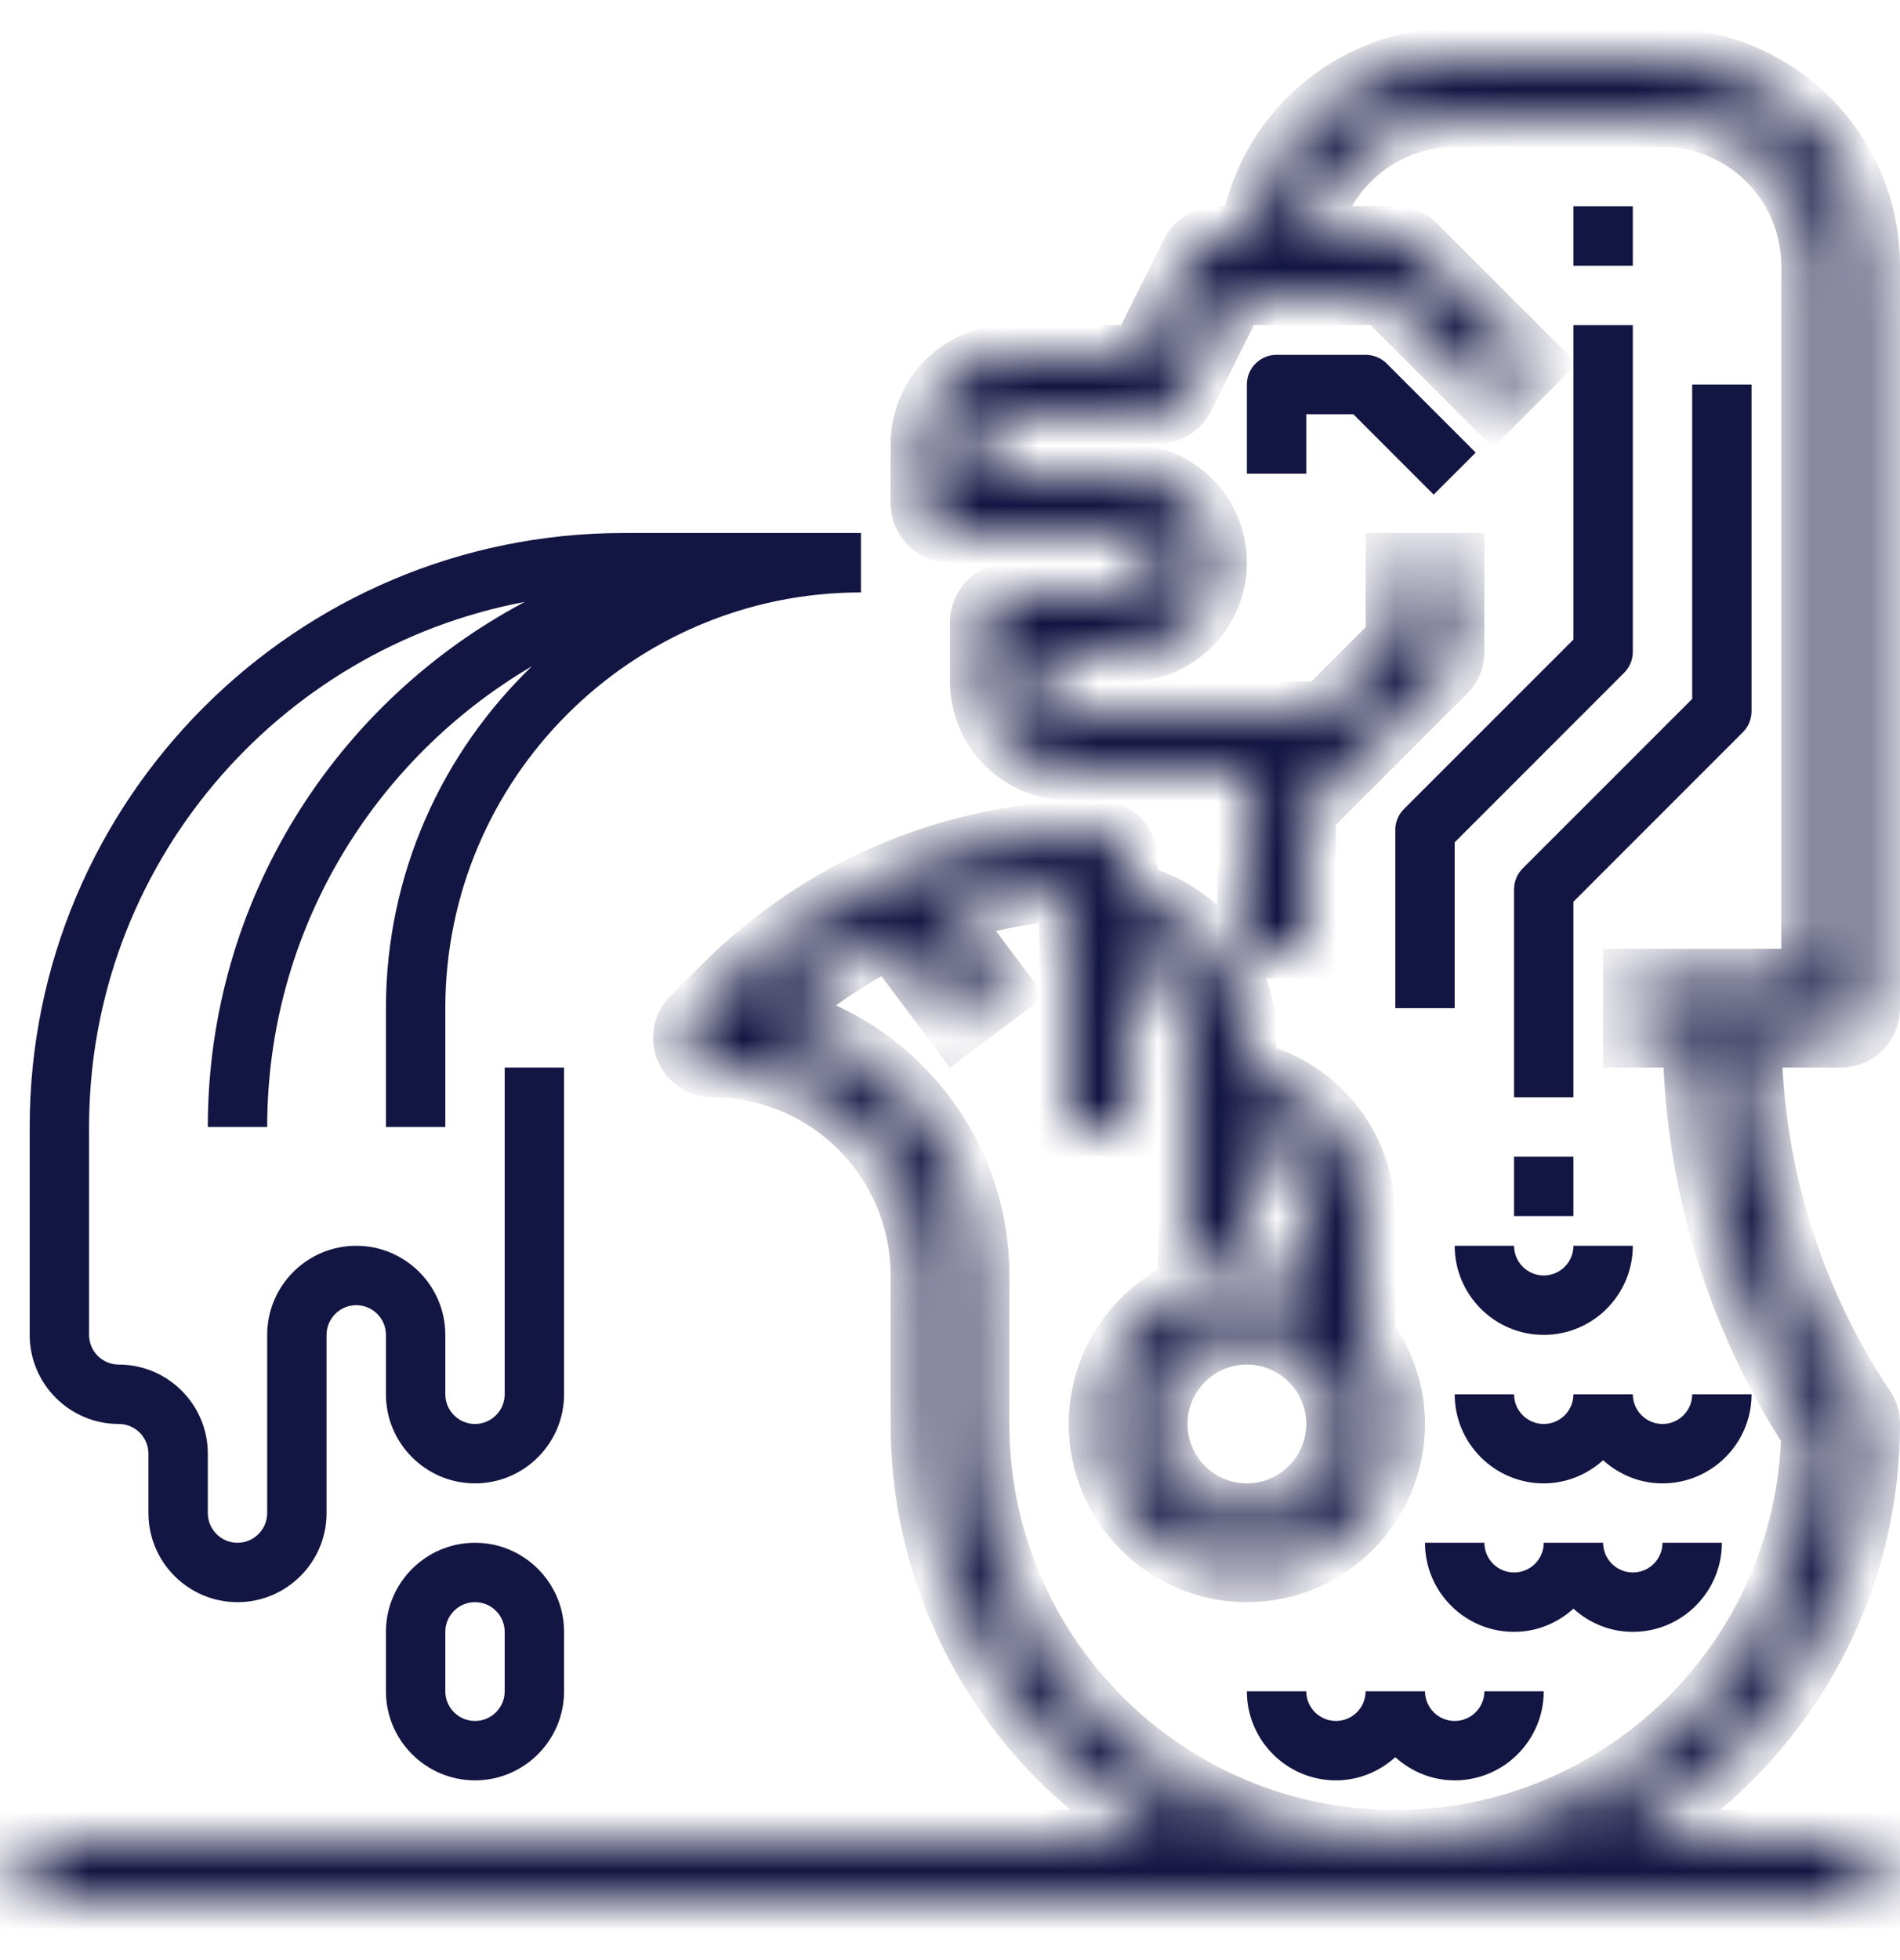 <svg width="32" height="33" viewBox="0 0 32 33" fill="none" xmlns="http://www.w3.org/2000/svg">
<g clip-path="url(#clip0_2641_33162)">
<path d="M21.5 5.974C21.224 5.974 21 6.198 21 6.474V7.974H22V6.974H22.793L24.146 8.327L24.854 7.62L23.354 6.12C23.26 6.026 23.133 5.974 23 5.974H21.5Z" fill="#131542"/>
<mask id="path-2-inside-1_2641_33162" fill="white">
<path d="M31.5 16.974V4.474C31.5 2.544 29.93 0.974 28 0.974H24.5C22.741 0.974 21.284 2.28 21.04 3.974H20.5C20.311 3.974 20.137 4.081 20.052 4.25L19.191 5.974H17C16.173 5.974 15.5 6.647 15.5 7.474V8.474C15.5 8.75 15.723 8.974 16 8.974H19C19.276 8.974 19.5 9.198 19.5 9.474C19.5 9.749 19.276 9.974 19 9.974H17C16.724 9.974 16.5 10.198 16.5 10.474V11.474C16.5 12.301 17.173 12.974 18 12.974H21.293L21.146 13.12C21.052 13.214 21 13.341 21 13.474V15.974H22V13.681L24.354 11.327C24.448 11.234 24.5 11.106 24.5 10.974V9.474H23.5V10.767L22.293 11.974H18C17.724 11.974 17.5 11.749 17.5 11.474V10.974H19C19.827 10.974 20.5 10.301 20.5 9.474C20.5 8.647 19.827 7.974 19 7.974H16.5V7.474C16.5 7.198 16.724 6.974 17 6.974H19.5C19.689 6.974 19.863 6.867 19.948 6.697L20.809 4.974H23.293L25.146 6.827L25.854 6.12L23.854 4.12C23.76 4.026 23.633 3.974 23.5 3.974H22.05C22.283 2.834 23.293 1.974 24.5 1.974H28C29.378 1.974 30.5 3.095 30.5 4.474V16.474H27.5V17.474H28.504C28.524 19.842 29.21 22.135 30.499 24.121C30.42 27.913 27.311 30.974 23.5 30.974C19.64 30.974 16.5 27.834 16.5 23.974V21.474C16.5 19.365 15.043 17.591 13.082 17.105C13.658 16.569 14.302 16.134 14.99 15.794L16.1 17.274L16.9 16.674L15.941 15.395C16.601 15.172 17.291 15.033 18 14.989V18.974H19V16.066C19.581 16.273 20 16.823 20 17.474V20.974H21V19.066C21.581 19.273 22 19.823 22 20.474V21.686C21.693 21.551 21.356 21.474 21 21.474C19.622 21.474 18.5 22.595 18.5 23.974C18.5 25.352 19.622 26.474 21 26.474C22.378 26.474 23.5 25.352 23.5 23.974C23.5 23.409 23.305 22.893 22.987 22.474H23V20.474C23 19.267 22.14 18.257 21 18.024V17.474C21 16.267 20.14 15.257 19 15.024V14.474C19 14.198 18.776 13.974 18.5 13.974C16.11 13.974 13.862 14.905 12.171 16.595L11.646 17.12C11.504 17.263 11.46 17.478 11.538 17.665C11.616 17.852 11.798 17.974 12 17.974C13.93 17.974 15.5 19.544 15.5 21.474V23.974C15.5 26.984 17.172 29.608 19.636 30.974H0.5V31.974H31.5V30.974H27.364C29.828 29.608 31.5 26.984 31.5 23.974C31.5 23.875 31.471 23.778 31.416 23.696C30.182 21.846 29.524 19.696 29.504 17.474H31C31.276 17.474 31.5 17.25 31.5 16.974ZM21 25.474C20.173 25.474 19.5 24.801 19.5 23.974C19.5 23.147 20.173 22.474 21 22.474C21.827 22.474 22.5 23.147 22.5 23.974C22.5 24.801 21.827 25.474 21 25.474Z"/>
</mask>
<path d="M31.5 16.974V4.474C31.5 2.544 29.93 0.974 28 0.974H24.5C22.741 0.974 21.284 2.28 21.04 3.974H20.5C20.311 3.974 20.137 4.081 20.052 4.25L19.191 5.974H17C16.173 5.974 15.5 6.647 15.5 7.474V8.474C15.5 8.75 15.723 8.974 16 8.974H19C19.276 8.974 19.5 9.198 19.5 9.474C19.5 9.749 19.276 9.974 19 9.974H17C16.724 9.974 16.5 10.198 16.5 10.474V11.474C16.5 12.301 17.173 12.974 18 12.974H21.293L21.146 13.12C21.052 13.214 21 13.341 21 13.474V15.974H22V13.681L24.354 11.327C24.448 11.234 24.5 11.106 24.5 10.974V9.474H23.5V10.767L22.293 11.974H18C17.724 11.974 17.5 11.749 17.5 11.474V10.974H19C19.827 10.974 20.5 10.301 20.5 9.474C20.5 8.647 19.827 7.974 19 7.974H16.5V7.474C16.5 7.198 16.724 6.974 17 6.974H19.5C19.689 6.974 19.863 6.867 19.948 6.697L20.809 4.974H23.293L25.146 6.827L25.854 6.12L23.854 4.12C23.76 4.026 23.633 3.974 23.5 3.974H22.05C22.283 2.834 23.293 1.974 24.5 1.974H28C29.378 1.974 30.5 3.095 30.5 4.474V16.474H27.5V17.474H28.504C28.524 19.842 29.21 22.135 30.499 24.121C30.42 27.913 27.311 30.974 23.5 30.974C19.64 30.974 16.5 27.834 16.5 23.974V21.474C16.5 19.365 15.043 17.591 13.082 17.105C13.658 16.569 14.302 16.134 14.99 15.794L16.1 17.274L16.9 16.674L15.941 15.395C16.601 15.172 17.291 15.033 18 14.989V18.974H19V16.066C19.581 16.273 20 16.823 20 17.474V20.974H21V19.066C21.581 19.273 22 19.823 22 20.474V21.686C21.693 21.551 21.356 21.474 21 21.474C19.622 21.474 18.5 22.595 18.5 23.974C18.5 25.352 19.622 26.474 21 26.474C22.378 26.474 23.5 25.352 23.5 23.974C23.5 23.409 23.305 22.893 22.987 22.474H23V20.474C23 19.267 22.14 18.257 21 18.024V17.474C21 16.267 20.14 15.257 19 15.024V14.474C19 14.198 18.776 13.974 18.5 13.974C16.11 13.974 13.862 14.905 12.171 16.595L11.646 17.12C11.504 17.263 11.46 17.478 11.538 17.665C11.616 17.852 11.798 17.974 12 17.974C13.93 17.974 15.5 19.544 15.5 21.474V23.974C15.5 26.984 17.172 29.608 19.636 30.974H0.5V31.974H31.5V30.974H27.364C29.828 29.608 31.5 26.984 31.5 23.974C31.5 23.875 31.471 23.778 31.416 23.696C30.182 21.846 29.524 19.696 29.504 17.474H31C31.276 17.474 31.5 17.25 31.5 16.974ZM21 25.474C20.173 25.474 19.5 24.801 19.5 23.974C19.5 23.147 20.173 22.474 21 22.474C21.827 22.474 22.5 23.147 22.5 23.974C22.5 24.801 21.827 25.474 21 25.474Z" fill="#131542" stroke="#131542" mask="url(#path-2-inside-1_2641_33162)"/>
<path d="M29.5 11.974V6.474H28.5V11.767L25.646 14.62C25.552 14.714 25.5 14.841 25.5 14.974V18.474H26.5V15.181L29.354 12.327C29.448 12.234 29.5 12.106 29.5 11.974Z" fill="#131542"/>
<path d="M25.5 19.474H26.5V20.474H25.5V19.474Z" fill="#131542"/>
<path d="M26.5 10.767L23.646 13.62C23.552 13.714 23.5 13.841 23.5 13.974V16.974H24.5V14.181L27.354 11.327C27.448 11.234 27.5 11.106 27.5 10.974V5.474H26.5V10.767Z" fill="#131542"/>
<path d="M26.5 3.474H27.5V4.474H26.5V3.474Z" fill="#131542"/>
<path d="M29.5 23.474H28.5C28.5 23.749 28.276 23.974 28 23.974C27.724 23.974 27.5 23.749 27.5 23.474H26.5C26.5 23.749 26.276 23.974 26 23.974C25.724 23.974 25.5 23.749 25.5 23.474H24.5C24.5 24.301 25.173 24.974 26 24.974C26.386 24.974 26.734 24.823 27 24.584C27.266 24.824 27.614 24.974 28 24.974C28.827 24.974 29.5 24.301 29.5 23.474Z" fill="#131542"/>
<path d="M27.5 26.474C27.224 26.474 27 26.249 27 25.974H26C26 26.249 25.776 26.474 25.5 26.474C25.224 26.474 25 26.249 25 25.974H24C24 26.801 24.673 27.474 25.5 27.474C25.886 27.474 26.234 27.323 26.5 27.084C26.766 27.324 27.114 27.474 27.5 27.474C28.327 27.474 29 26.801 29 25.974H28C28 26.249 27.776 26.474 27.5 26.474Z" fill="#131542"/>
<path d="M22.5 28.974C22.224 28.974 22 28.749 22 28.474H21C21 29.301 21.673 29.974 22.5 29.974C22.886 29.974 23.234 29.823 23.5 29.584C23.766 29.824 24.114 29.974 24.5 29.974C25.327 29.974 26 29.301 26 28.474H25C25 28.749 24.776 28.974 24.5 28.974C24.224 28.974 24 28.749 24 28.474H23C23 28.749 22.776 28.974 22.5 28.974Z" fill="#131542"/>
<path d="M26 21.474C25.724 21.474 25.5 21.249 25.5 20.974H24.5C24.5 21.801 25.173 22.474 26 22.474C26.827 22.474 27.5 21.801 27.5 20.974H26.5C26.5 21.249 26.276 21.474 26 21.474Z" fill="#131542"/>
<path d="M2 23.974C2.276 23.974 2.5 24.198 2.5 24.474V25.474C2.5 26.301 3.173 26.974 4 26.974C4.827 26.974 5.5 26.301 5.5 25.474V22.474C5.5 22.198 5.724 21.974 6 21.974C6.276 21.974 6.5 22.198 6.5 22.474V23.474C6.5 24.301 7.173 24.974 8 24.974C8.827 24.974 9.5 24.301 9.5 23.474V17.974H8.5V23.474C8.5 23.749 8.276 23.974 8 23.974C7.724 23.974 7.5 23.749 7.5 23.474V22.474C7.5 21.647 6.827 20.974 6 20.974C5.173 20.974 4.5 21.647 4.5 22.474V25.474C4.5 25.749 4.276 25.974 4 25.974C3.724 25.974 3.5 25.749 3.5 25.474V24.474C3.5 23.647 2.827 22.974 2 22.974C1.724 22.974 1.5 22.749 1.5 22.474V18.974C1.5 14.58 4.668 10.917 8.838 10.134C5.667 11.813 3.5 15.143 3.5 18.974H4.5C4.5 15.668 6.296 12.781 8.96 11.216C7.447 12.672 6.5 14.713 6.5 16.974V18.974H7.5V16.974C7.5 13.114 10.64 9.974 14.5 9.974V8.974H13.5H10.5C4.986 8.974 0.5 13.46 0.5 18.974V22.474C0.5 23.301 1.173 23.974 2 23.974Z" fill="#131542"/>
<path d="M8 25.974C7.173 25.974 6.5 26.647 6.5 27.474V28.474C6.5 29.301 7.173 29.974 8 29.974C8.827 29.974 9.5 29.301 9.5 28.474V27.474C9.5 26.647 8.827 25.974 8 25.974ZM8.5 28.474C8.5 28.749 8.276 28.974 8 28.974C7.724 28.974 7.5 28.749 7.5 28.474V27.474C7.5 27.198 7.724 26.974 8 26.974C8.276 26.974 8.5 27.198 8.5 27.474V28.474Z" fill="#131542"/>
</g>
<defs>
<clipPath id="clip0_2641_33162">
<rect width="32" height="32" fill="white" transform="translate(0 0.474)"/>
</clipPath>
</defs>
</svg>
